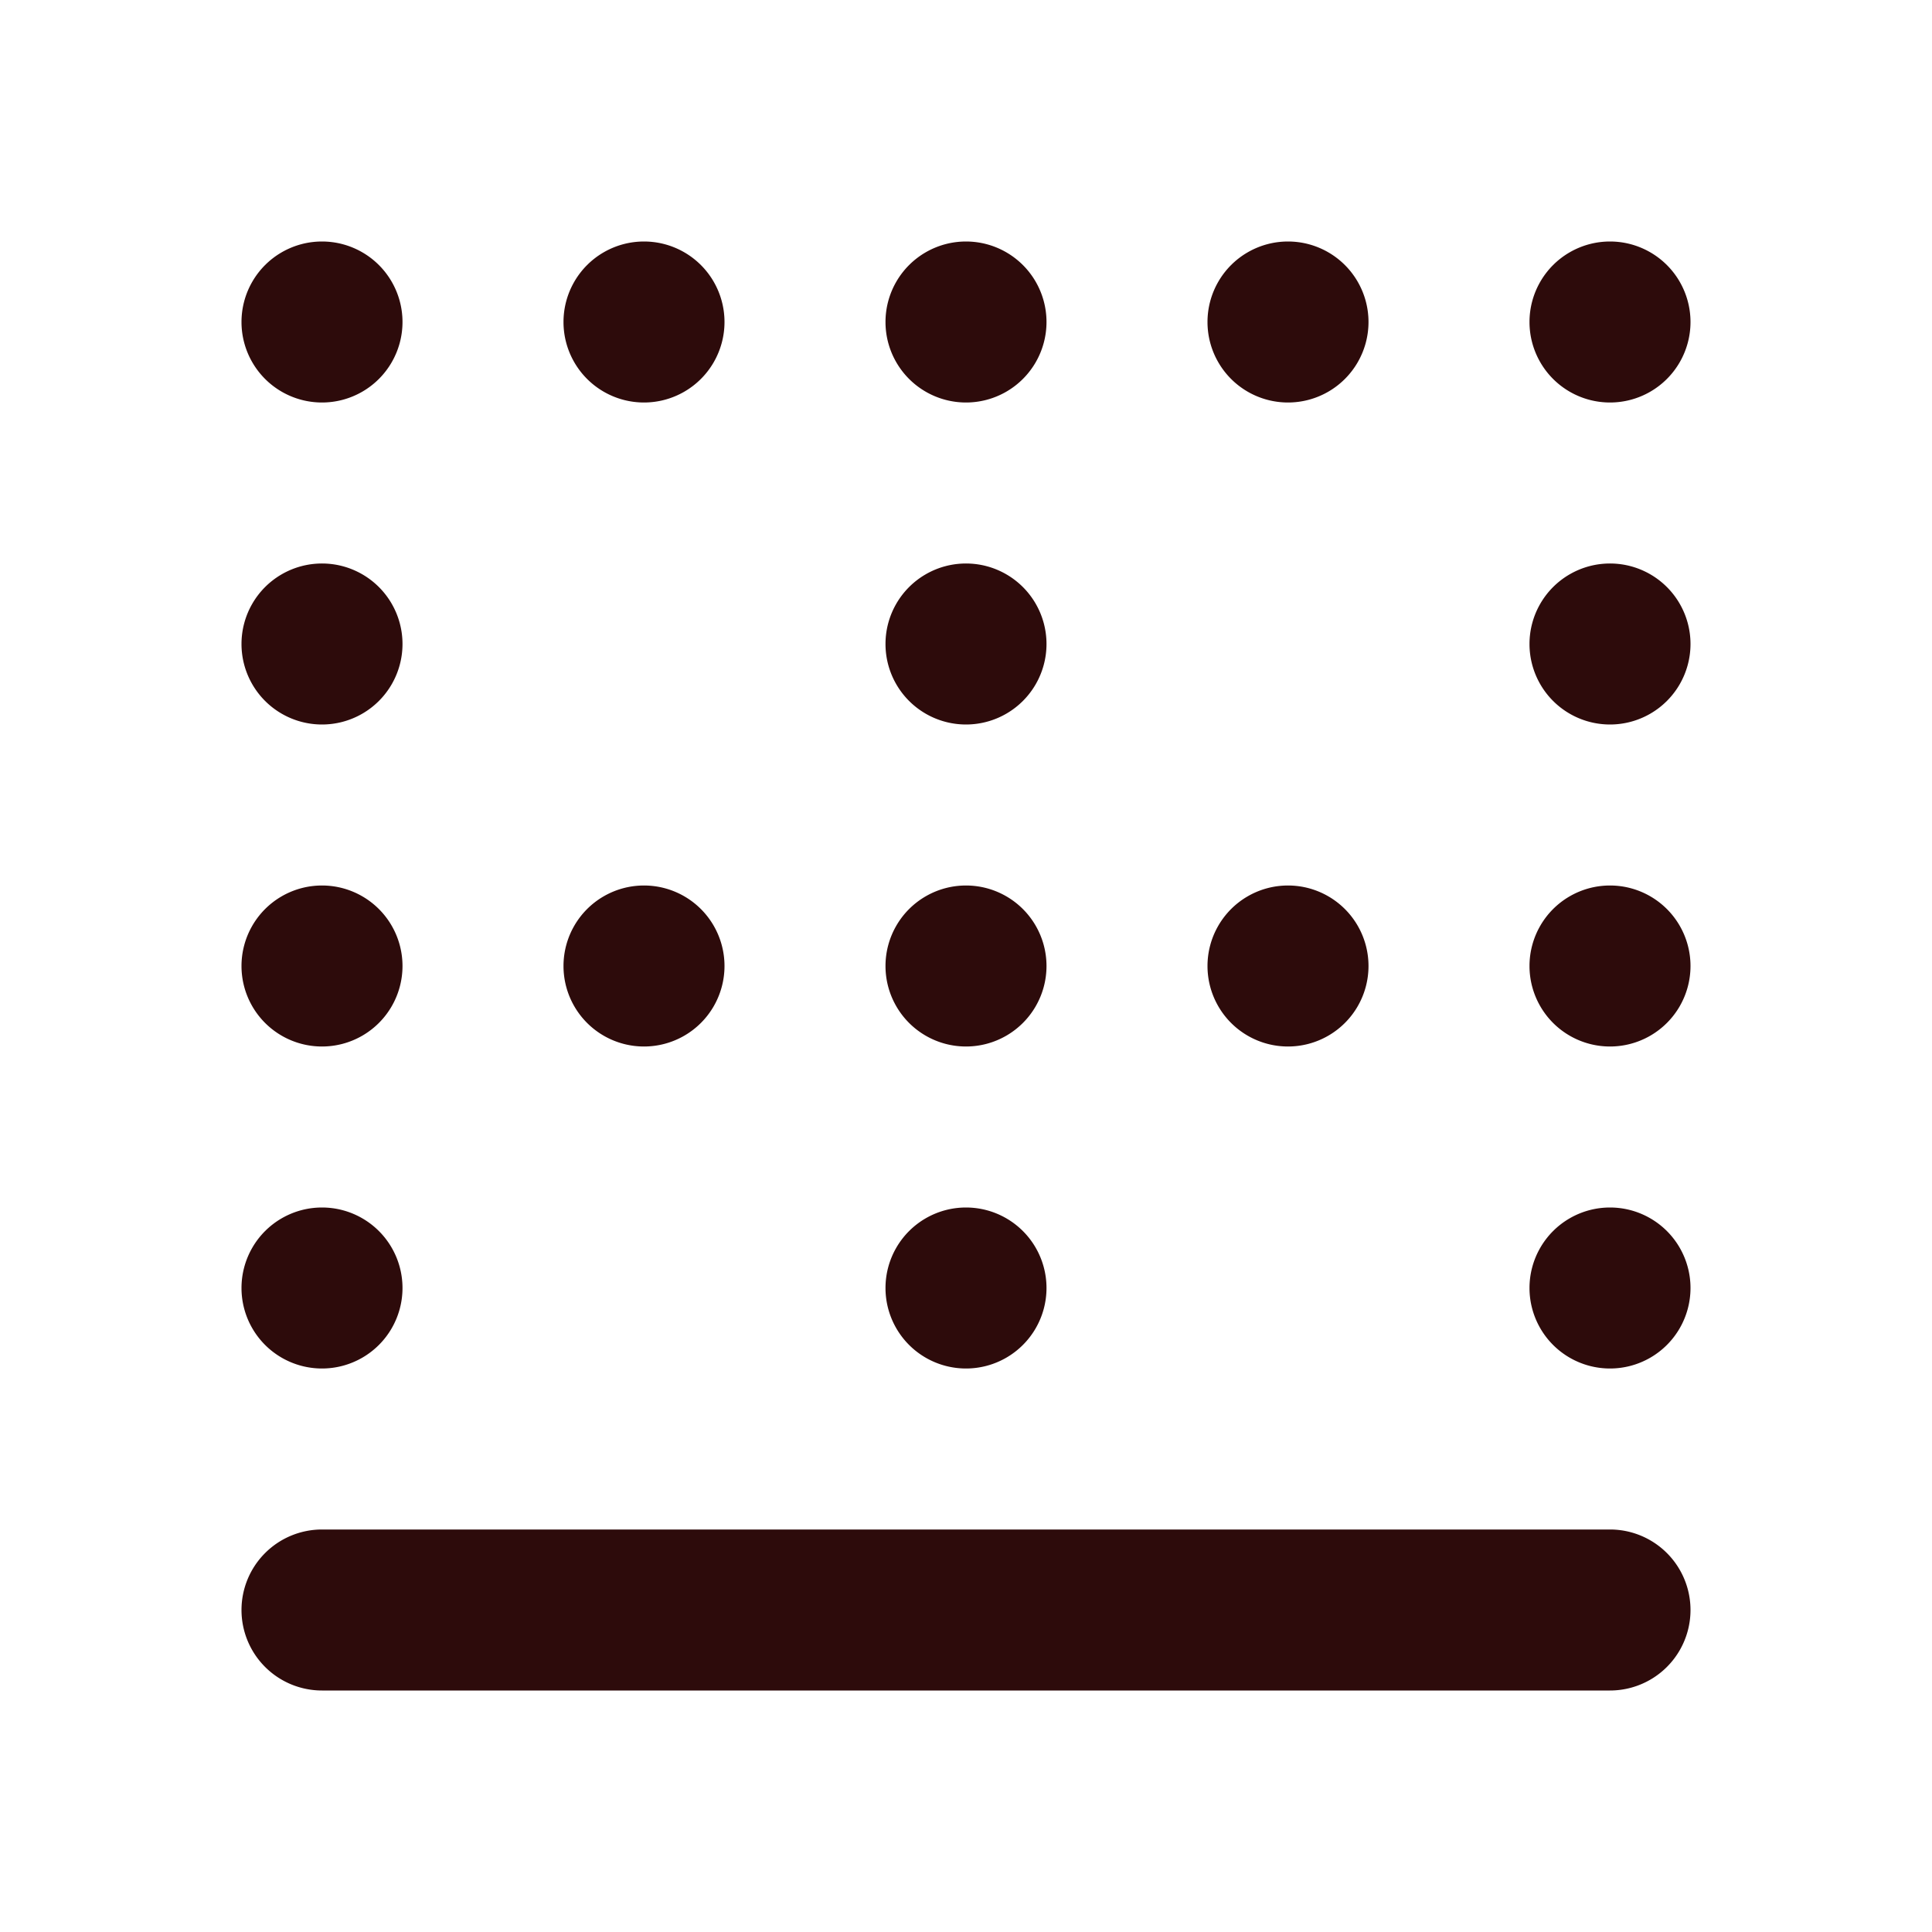 <svg width="48" height="48" fill="#2d0b0b" viewBox="0 0 24 24" xmlns="http://www.w3.org/2000/svg">
<path fill-rule="evenodd" d="M3 20a1 1 0 0 1 1-1h16a1 1 0 1 1 0 2H4a1 1 0 0 1-1-1Z" clip-rule="evenodd"></path>
<path d="M21 16a1 1 0 1 1-2 0 1 1 0 0 1 2 0Z"></path>
<path d="M21 12a1 1 0 1 1-2 0 1 1 0 0 1 2 0Z"></path>
<path d="M17 12a1 1 0 1 1-2 0 1 1 0 0 1 2 0Z"></path>
<path d="M17 4a1 1 0 1 1-2 0 1 1 0 0 1 2 0Z"></path>
<path d="M21 4a1 1 0 1 1-2 0 1 1 0 0 1 2 0Z"></path>
<path d="M21 8a1 1 0 1 1-2 0 1 1 0 0 1 2 0Z"></path>
<path d="M13 12a1 1 0 1 1-2 0 1 1 0 0 1 2 0Z"></path>
<path d="M9 12a1 1 0 1 1-2 0 1 1 0 0 1 2 0Z"></path>
<path d="M5 12a1 1 0 1 1-2 0 1 1 0 0 1 2 0Z"></path>
<path d="M5 8a1 1 0 1 1-2 0 1 1 0 0 1 2 0Z"></path>
<path d="M5 4a1 1 0 1 1-2 0 1 1 0 0 1 2 0Z"></path>
<path d="M9 4a1 1 0 1 1-2 0 1 1 0 0 1 2 0Z"></path>
<path d="M13 4a1 1 0 1 1-2 0 1 1 0 0 1 2 0Z"></path>
<path d="M13 8a1 1 0 1 1-2 0 1 1 0 0 1 2 0Z"></path>
<path d="M13 16a1 1 0 1 1-2 0 1 1 0 0 1 2 0Z"></path>
<path d="M5 16a1 1 0 1 1-2 0 1 1 0 0 1 2 0Z"></path>
</svg>